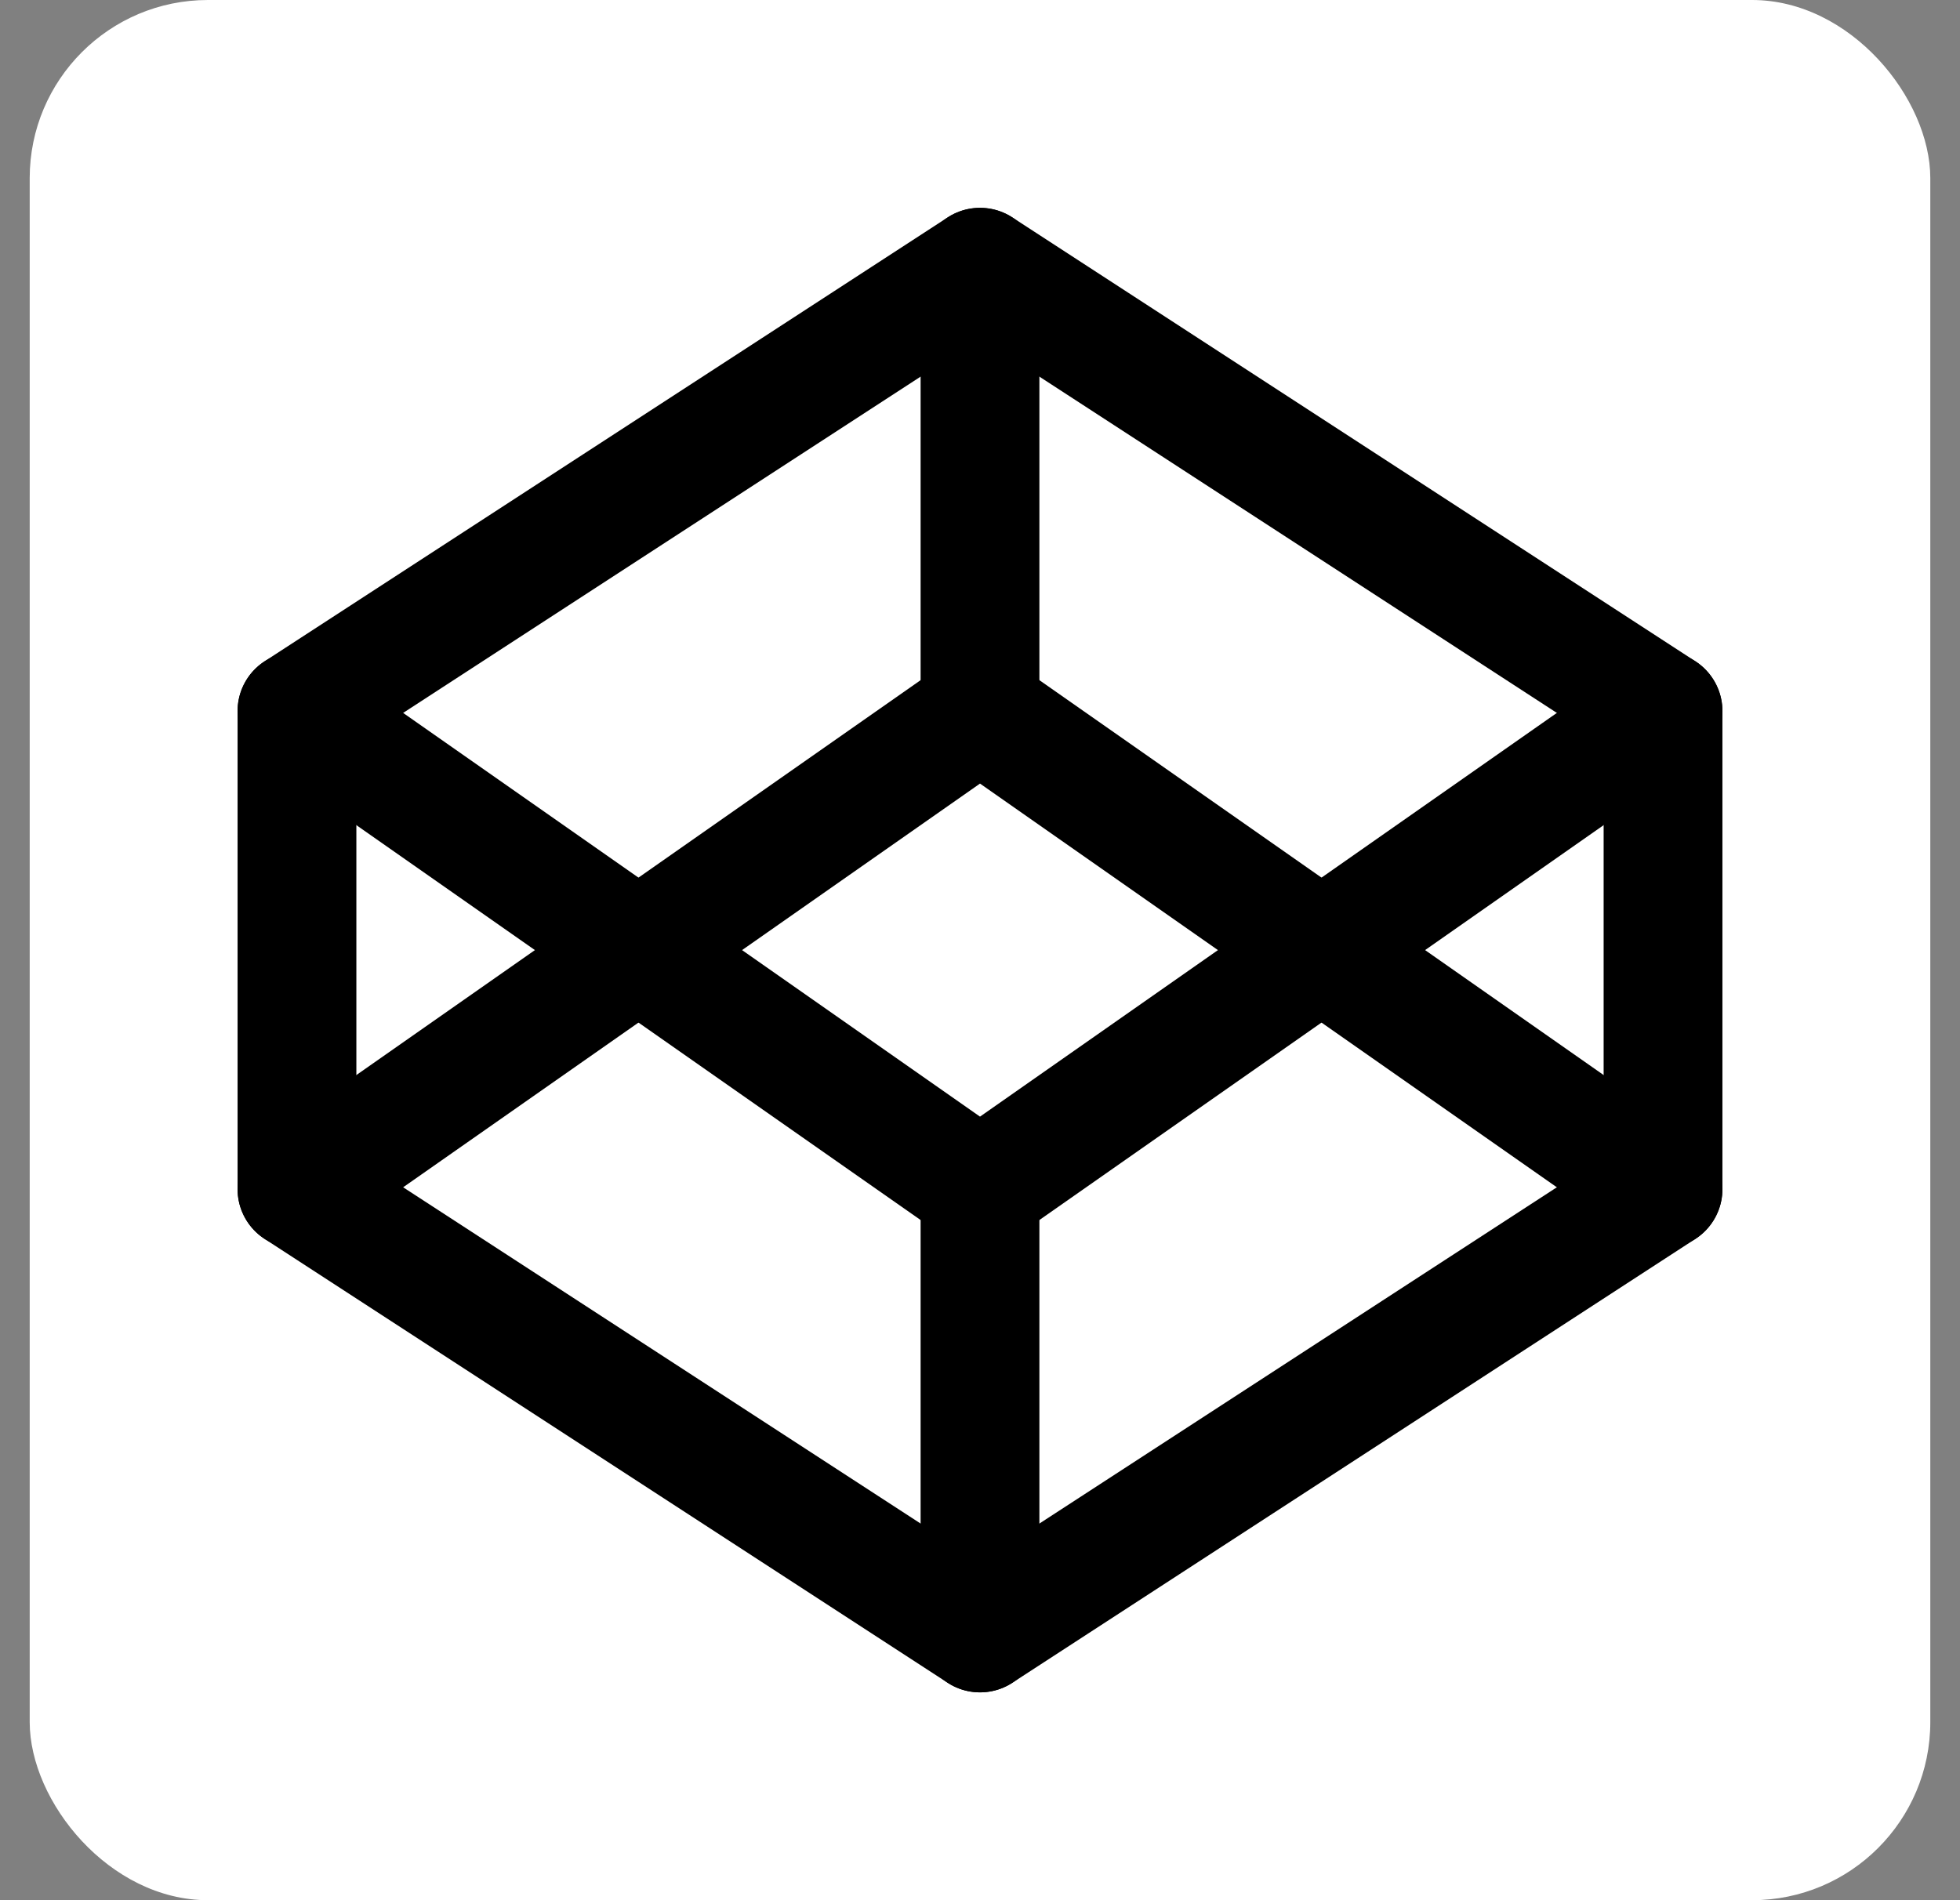 <svg width="33" height="32" viewBox="0 0 33 32" fill="none" xmlns="http://www.w3.org/2000/svg">
<rect x="0" y="0" width="33" height="32" fill="#808080" stroke="none"/>
<rect x="0.5" width="32" height="32" rx="3" fill="white"/>
<path d="M16.5 4.5L28 11.975V20.025L16.5 27.5L5 20.025V11.975L16.5 4.5Z" stroke="black" stroke-width="2" stroke-linecap="round" stroke-linejoin="round"/>
<path d="M16.5 27.5V20.025" stroke="black" stroke-width="2" stroke-linecap="round" stroke-linejoin="round"/>
<path d="M28 11.975L16.5 20.025L5 11.975" stroke="black" stroke-width="2" stroke-linecap="round" stroke-linejoin="round"/>
<path d="M5 20.025L16.5 11.975L28 20.025" stroke="black" stroke-width="2" stroke-linecap="round" stroke-linejoin="round"/>
<path d="M16.5 4.5V11.975" stroke="black" stroke-width="2" stroke-linecap="round" stroke-linejoin="round"/>
</svg>
